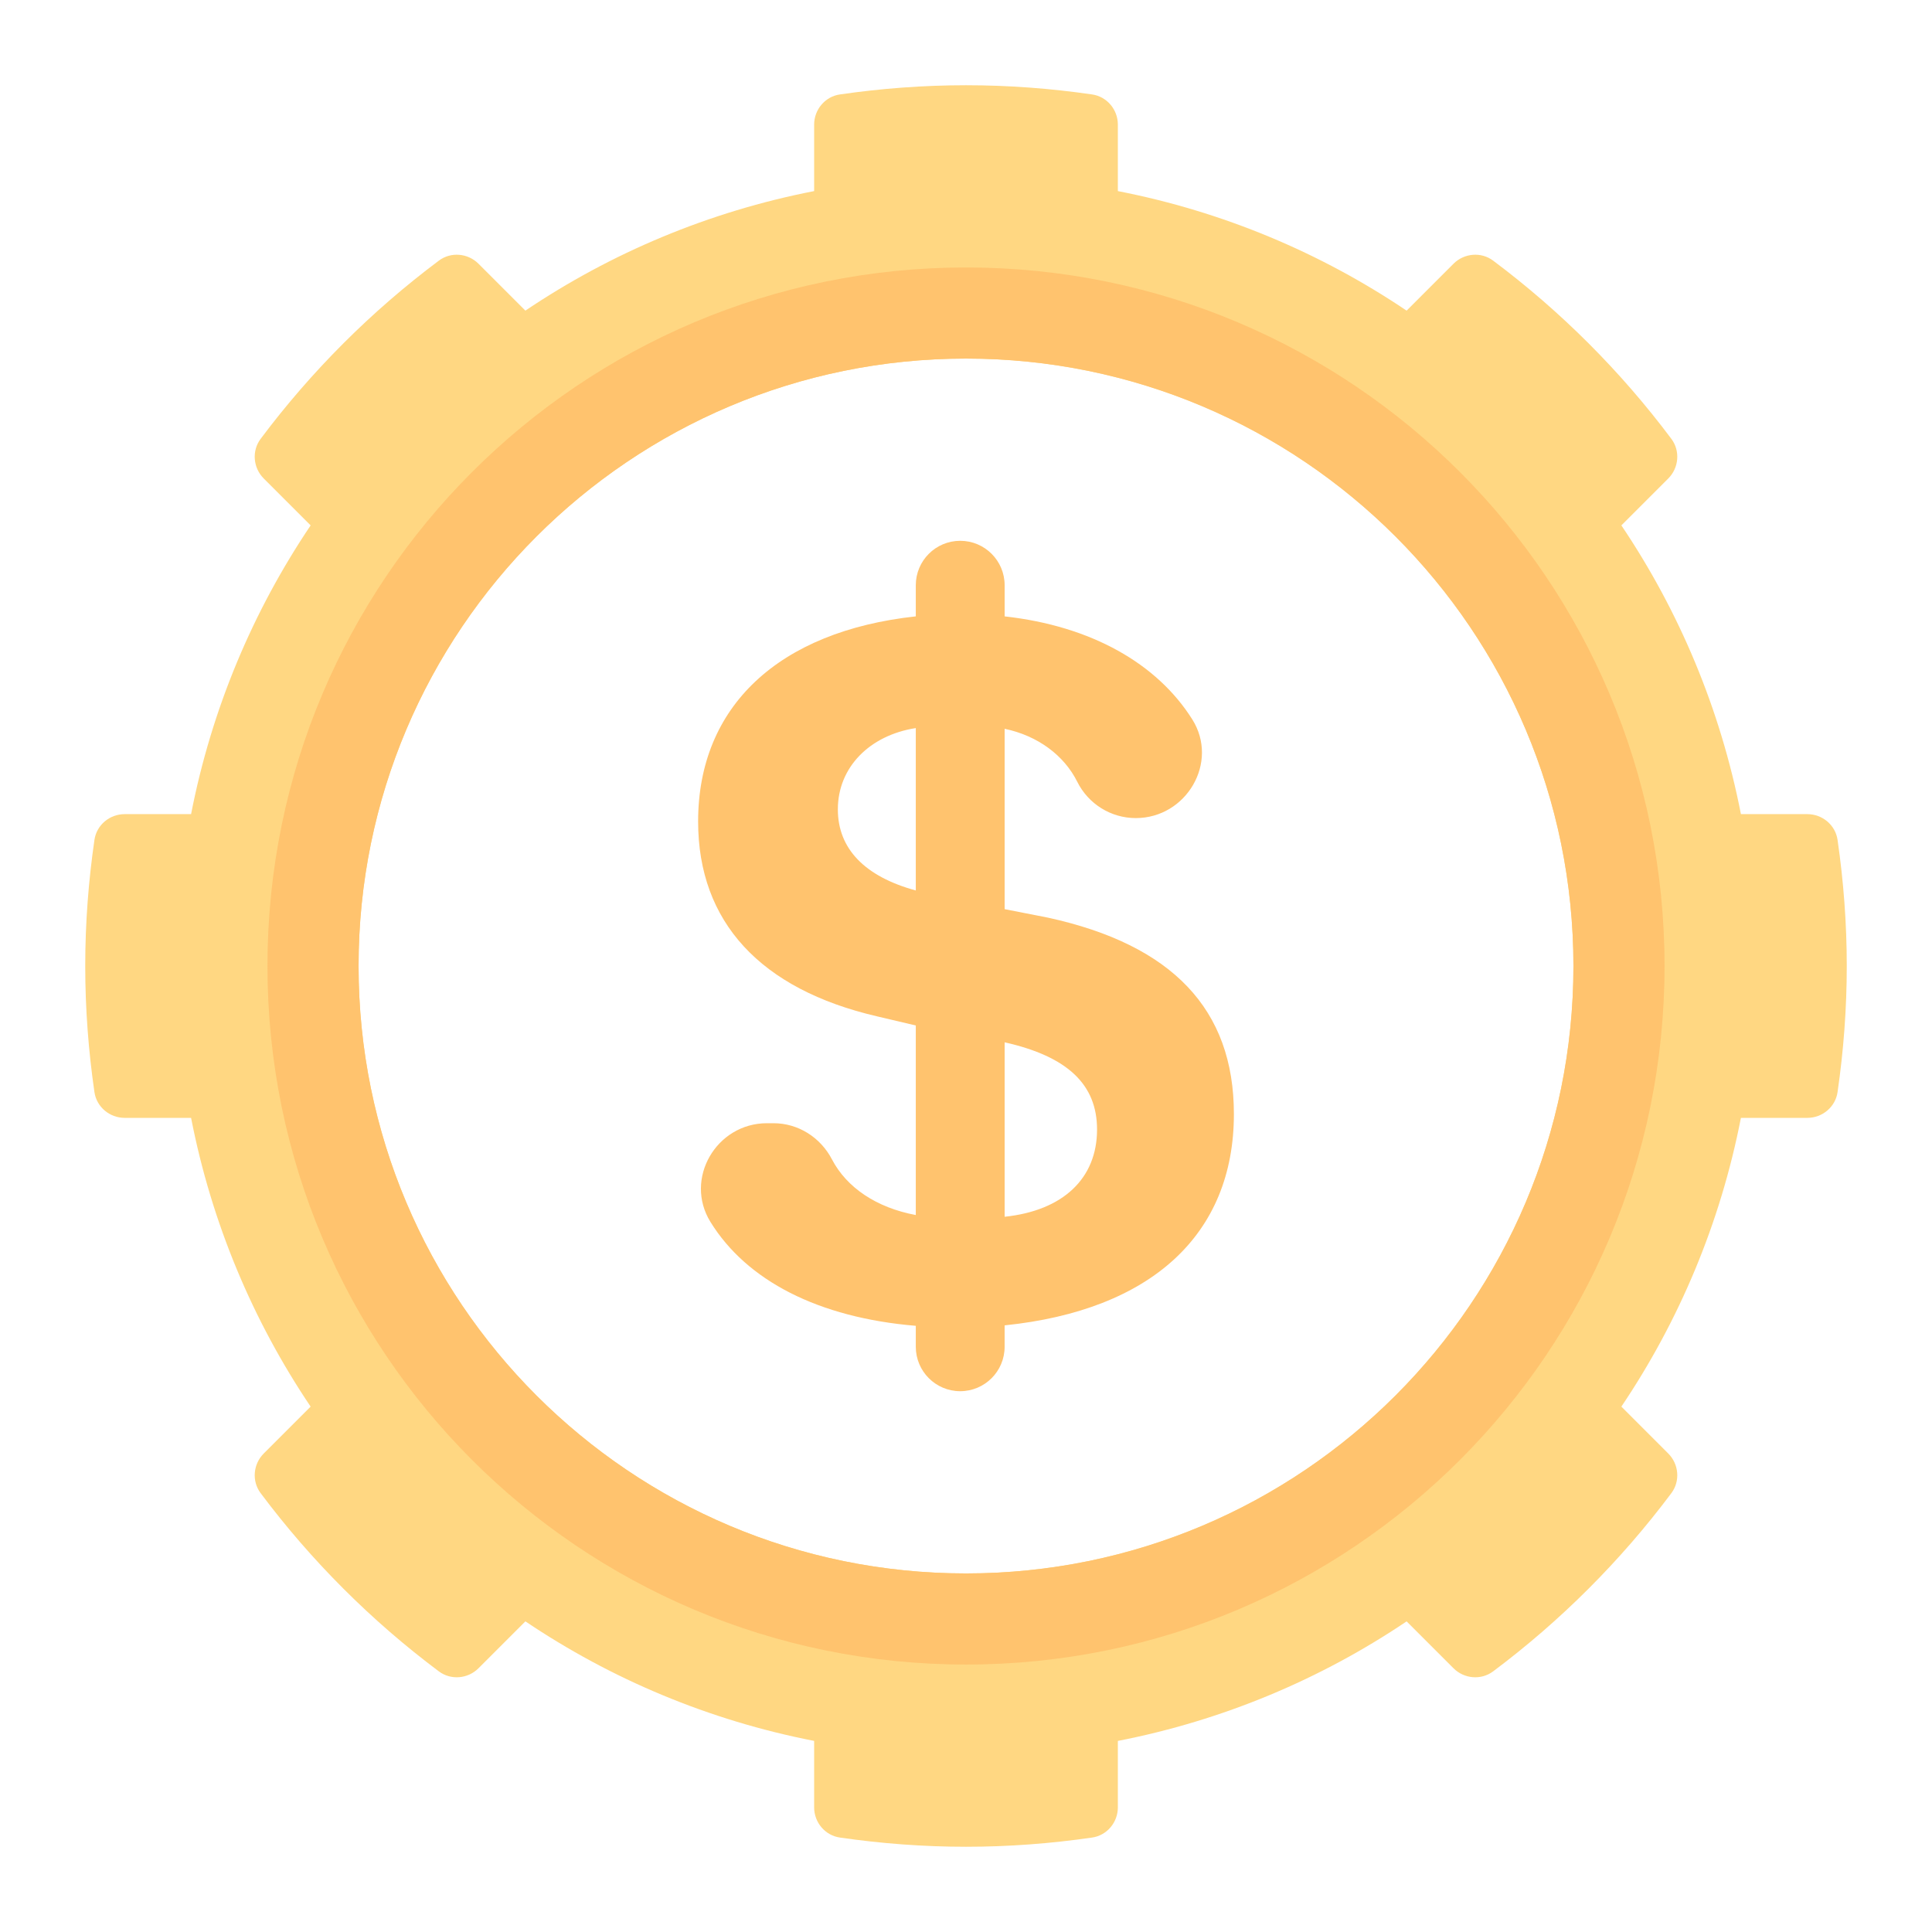 <?xml version="1.0" encoding="UTF-8"?>
<svg width="136px" height="136px" viewBox="0 0 136 136" version="1.1" xmlns="http://www.w3.org/2000/svg" xmlns:xlink="http://www.w3.org/1999/xlink">
    <g id="ico-divisa" stroke="none" stroke-width="1" fill="none" fill-rule="evenodd">
        <g id="dollar-symbol" transform="translate(6, 6)" fill-rule="nonzero">
            <path d="M123.352,53.121 C123.2,52.076 122.283,51.31 121.227,51.31 L116.549,51.31 C115.105,43.905 112.201,37.022 108.134,30.984 L111.435,27.683 C112.182,26.935 112.288,25.742 111.655,24.895 C108.093,20.136 103.864,15.907 99.104,12.345 C98.259,11.712 97.065,11.818 96.317,12.565 L93.016,15.867 C86.978,11.799 80.096,8.895 72.69,7.452 L72.69,2.773 C72.69,1.717 71.924,0.8 70.879,0.648 C67.979,0.228 65.017,0 62,0 C58.983,0 56.021,0.228 53.121,0.648 C52.076,0.8 51.31,1.717 51.31,2.773 L51.31,7.451 C43.905,8.895 37.022,11.799 30.984,15.866 L27.683,12.565 C26.936,11.818 25.742,11.712 24.896,12.345 C20.136,15.907 15.908,20.136 12.345,24.895 C11.712,25.741 11.818,26.935 12.565,27.682 L15.867,30.984 C11.799,37.022 8.895,43.905 7.451,51.31 L2.773,51.31 C1.717,51.31 0.8,52.076 0.648,53.121 C0.228,56.021 0,58.983 0,62 C0,65.017 0.228,67.979 0.648,70.879 C0.8,71.923 1.717,72.69 2.773,72.69 L7.451,72.69 C8.895,80.095 11.799,86.978 15.866,93.016 L12.565,96.317 C11.818,97.065 11.712,98.258 12.345,99.105 C15.907,103.864 20.135,108.093 24.895,111.655 C25.741,112.288 26.935,112.182 27.682,111.435 L30.984,108.133 C37.022,112.201 43.904,115.105 51.31,116.548 L51.31,121.227 C51.31,122.283 52.076,123.2 53.121,123.351 C56.021,123.772 58.983,124 62,124 C65.017,124 67.979,123.772 70.879,123.352 C71.924,123.2 72.69,122.283 72.69,121.227 L72.69,116.549 C80.095,115.105 86.978,112.201 93.016,108.134 L96.317,111.435 C97.065,112.182 98.258,112.288 99.104,111.655 C103.864,108.093 108.093,103.864 111.655,99.105 C112.288,98.259 112.182,97.065 111.435,96.318 L108.134,93.016 C112.201,86.978 115.106,80.096 116.549,72.69 L121.227,72.69 C122.283,72.69 123.2,71.924 123.352,70.879 C123.772,67.979 124,65.017 124,62 C124,58.983 123.772,56.021 123.352,53.121 Z M62,104.759 C38.385,104.759 19.241,85.615 19.241,62 C19.241,38.385 38.385,19.241 62,19.241 C85.615,19.241 104.759,38.385 104.759,62 C104.759,85.615 85.615,104.759 62,104.759 Z" id="Shape" fill="#FFD782"></path>
            <g id="Group" transform="translate(12.594, 12.594)" fill="#FFC36E">
                <path d="M49.406,0.234 C22.249,0.234 0.234,22.249 0.234,49.406 C0.234,76.563 22.249,98.579 49.406,98.579 C76.563,98.579 98.579,76.563 98.579,49.406 C98.579,22.249 76.564,0.234 49.406,0.234 Z M49.406,92.165 C25.791,92.165 6.648,73.021 6.648,49.406 C6.648,25.791 25.791,6.648 49.406,6.648 C73.021,6.648 92.165,25.791 92.165,49.406 C92.165,73.021 73.021,92.165 49.406,92.165 Z" id="Shape"></path>
                <path d="M68.264,59.826 C68.264,52.44 63.907,47.912 55.193,46.006 L52.126,45.404 L52.126,32.708 C54.467,33.198 56.315,34.586 57.237,36.436 C58.017,38.001 59.609,38.994 61.358,38.994 C64.922,38.994 67.233,35.066 65.336,32.049 C62.859,28.112 58.218,25.472 52.126,24.795 L52.126,22.602 C52.126,20.875 50.726,19.475 48.999,19.475 C47.272,19.475 45.872,20.875 45.872,22.602 L45.872,24.794 C36.204,25.846 30.549,31.138 30.549,39.232 C30.549,46.312 34.94,51.043 43.143,52.95 L45.872,53.593 L45.872,66.936 C43.109,66.422 41.007,65.006 39.969,63.017 C39.163,61.471 37.597,60.473 35.854,60.473 L35.394,60.473 C31.828,60.473 29.543,64.388 31.417,67.422 C33.97,71.555 39.007,74.159 45.872,74.735 L45.872,76.21 C45.872,77.937 47.272,79.337 48.998,79.337 C50.725,79.337 52.125,77.937 52.125,76.21 L52.125,74.703 C62.448,73.641 68.264,68.313 68.264,59.826 Z M40.385,38.381 C40.385,35.41 42.63,33.162 45.872,32.658 L45.872,44.089 C42.289,43.112 40.385,41.157 40.385,38.381 Z M52.126,67.058 L52.126,54.778 C56.558,55.775 58.631,57.749 58.631,60.916 C58.631,64.364 56.232,66.627 52.126,67.058 Z" id="Shape"></path>
            </g>
        </g>
    </g>
</svg>